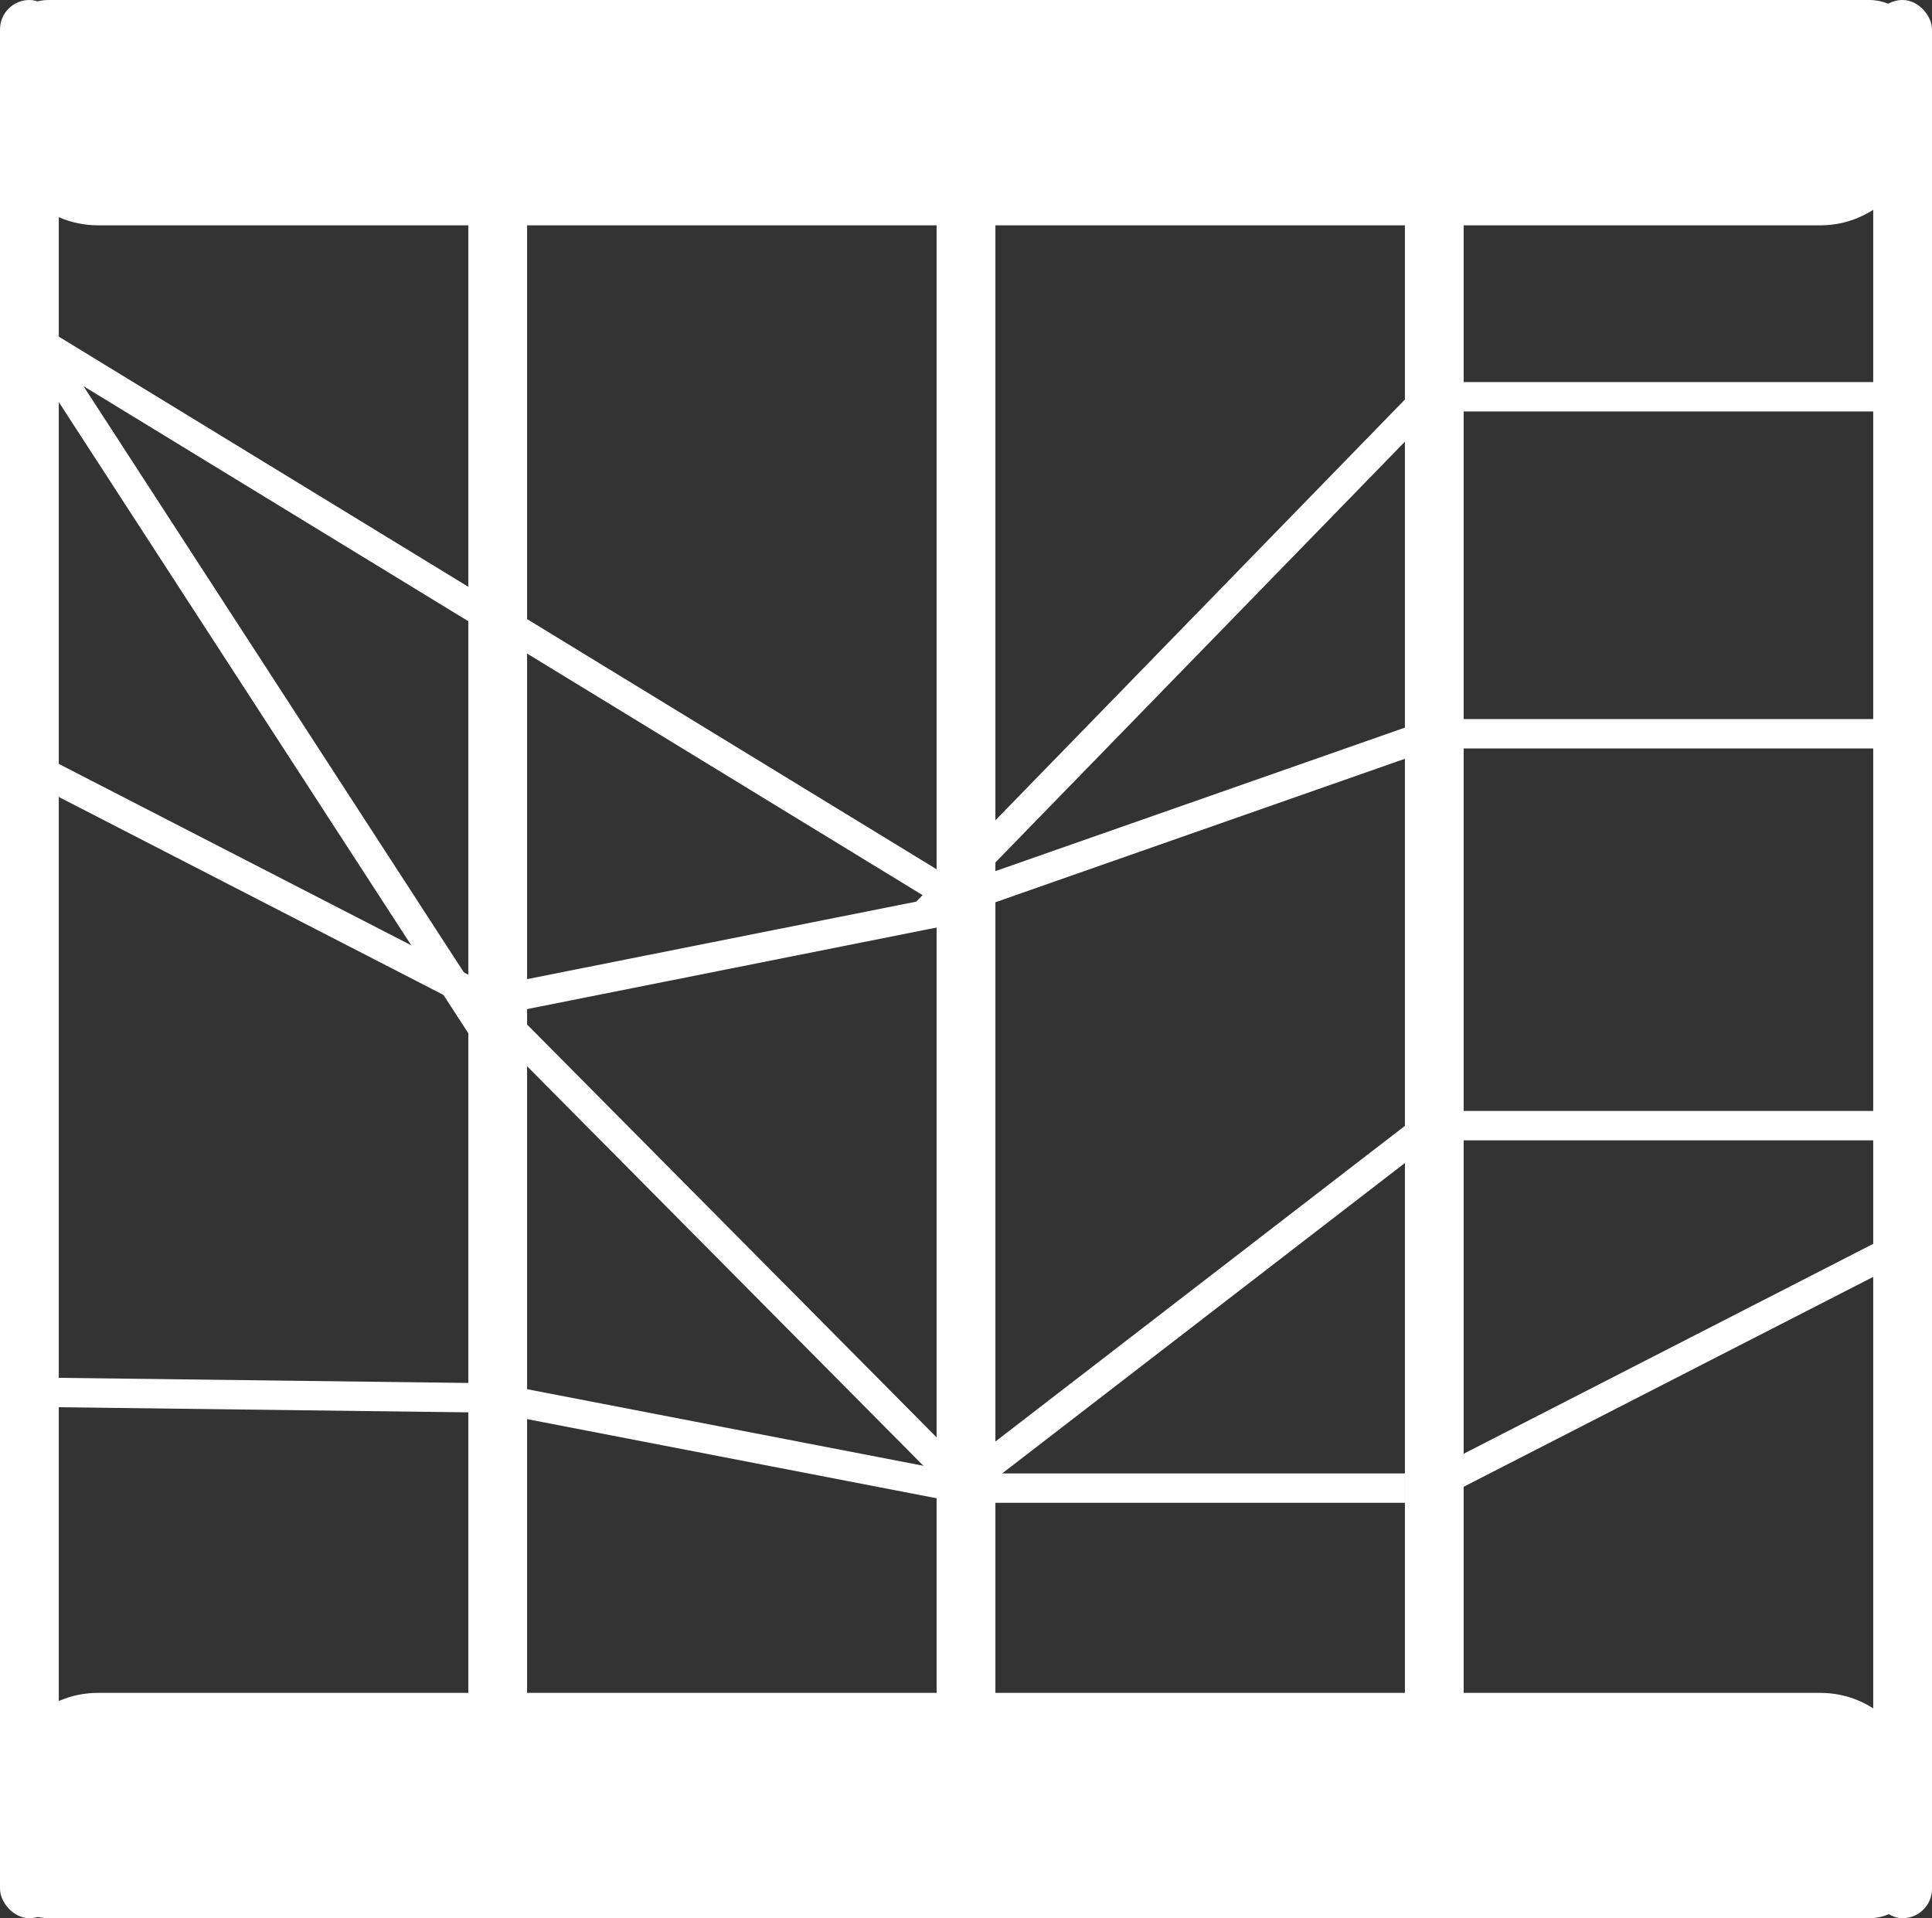 <svg width="986" height="979" viewBox="0 0 986 979" fill="none" xmlns="http://www.w3.org/2000/svg">
<rect x="0" y="0" width="986" height="979" fill="#333333" stroke="none"/>
<path d="M25 979C11.193 979 0 967.807 0 954L0 914C0 886.386 22.386 864 50 864H929C956.614 864 979 886.386 979 914V954C979 967.807 967.807 979 954 979L25 979Z" fill="white"/>
<rect width="30" height="979" rx="15" fill="white"/>
<rect x="717" width="30" height="979" rx="15" fill="white"/>
<rect x="478" width="30" height="979" rx="15" fill="white"/>
<rect x="956" width="30" height="979" rx="15" fill="white"/>
<rect x="239" width="30" height="979" rx="15" fill="white"/>
<path d="M50 115C22.386 115 0 92.614 0 65L0 25C0 11.193 11.193 0 25 0L954 0C967.807 0 979 11.193 979 25V65C979 92.614 956.614 115 929 115L50 115Z" fill="white"/>
<line x1="16.91" y1="172.6" x2="255.91" y2="318.6" stroke="white" stroke-width="15"/>
<line x1="724" y1="574.5" x2="971" y2="574.5" stroke="white" stroke-width="15"/>
<line x1="487.421" y1="761.06" x2="727.421" y2="576.06" stroke="white" stroke-width="15"/>
<line x1="253.423" y1="713.636" x2="491.423" y2="759.636" stroke="white" stroke-width="15"/>
<line x1="13.094" y1="710.501" x2="252.094" y2="713.501" stroke="white" stroke-width="15"/>
<line x1="727.579" y1="760.326" x2="967.579" y2="637.326" stroke="white" stroke-width="15"/>
<line x1="492" y1="759.5" x2="717" y2="759.5" stroke="white" stroke-width="15"/>
<line x1="251.325" y1="515.718" x2="495.325" y2="761.718" stroke="white" stroke-width="15"/>
<line x1="16.432" y1="391.331" x2="255.432" y2="514.331" stroke="white" stroke-width="15"/>
<line x1="731" y1="202.5" x2="971" y2="202.5" stroke="white" stroke-width="15"/>
<line x1="472.625" y1="465.769" x2="726.625" y2="204.769" stroke="white" stroke-width="15"/>
<line x1="237.535" y1="513.645" x2="488.535" y2="463.645" stroke="white" stroke-width="15"/>
<line x1="19.292" y1="174.918" x2="261.292" y2="547.918" stroke="white" stroke-width="15"/>
<line x1="732" y1="374.5" x2="971" y2="374.5" stroke="white" stroke-width="15"/>
<line x1="475.52" y1="463.922" x2="729.52" y2="374.922" stroke="white" stroke-width="15"/>
<line x1="258.91" y1="318.6" x2="497.91" y2="464.6" stroke="white" stroke-width="15"/>
</svg>
